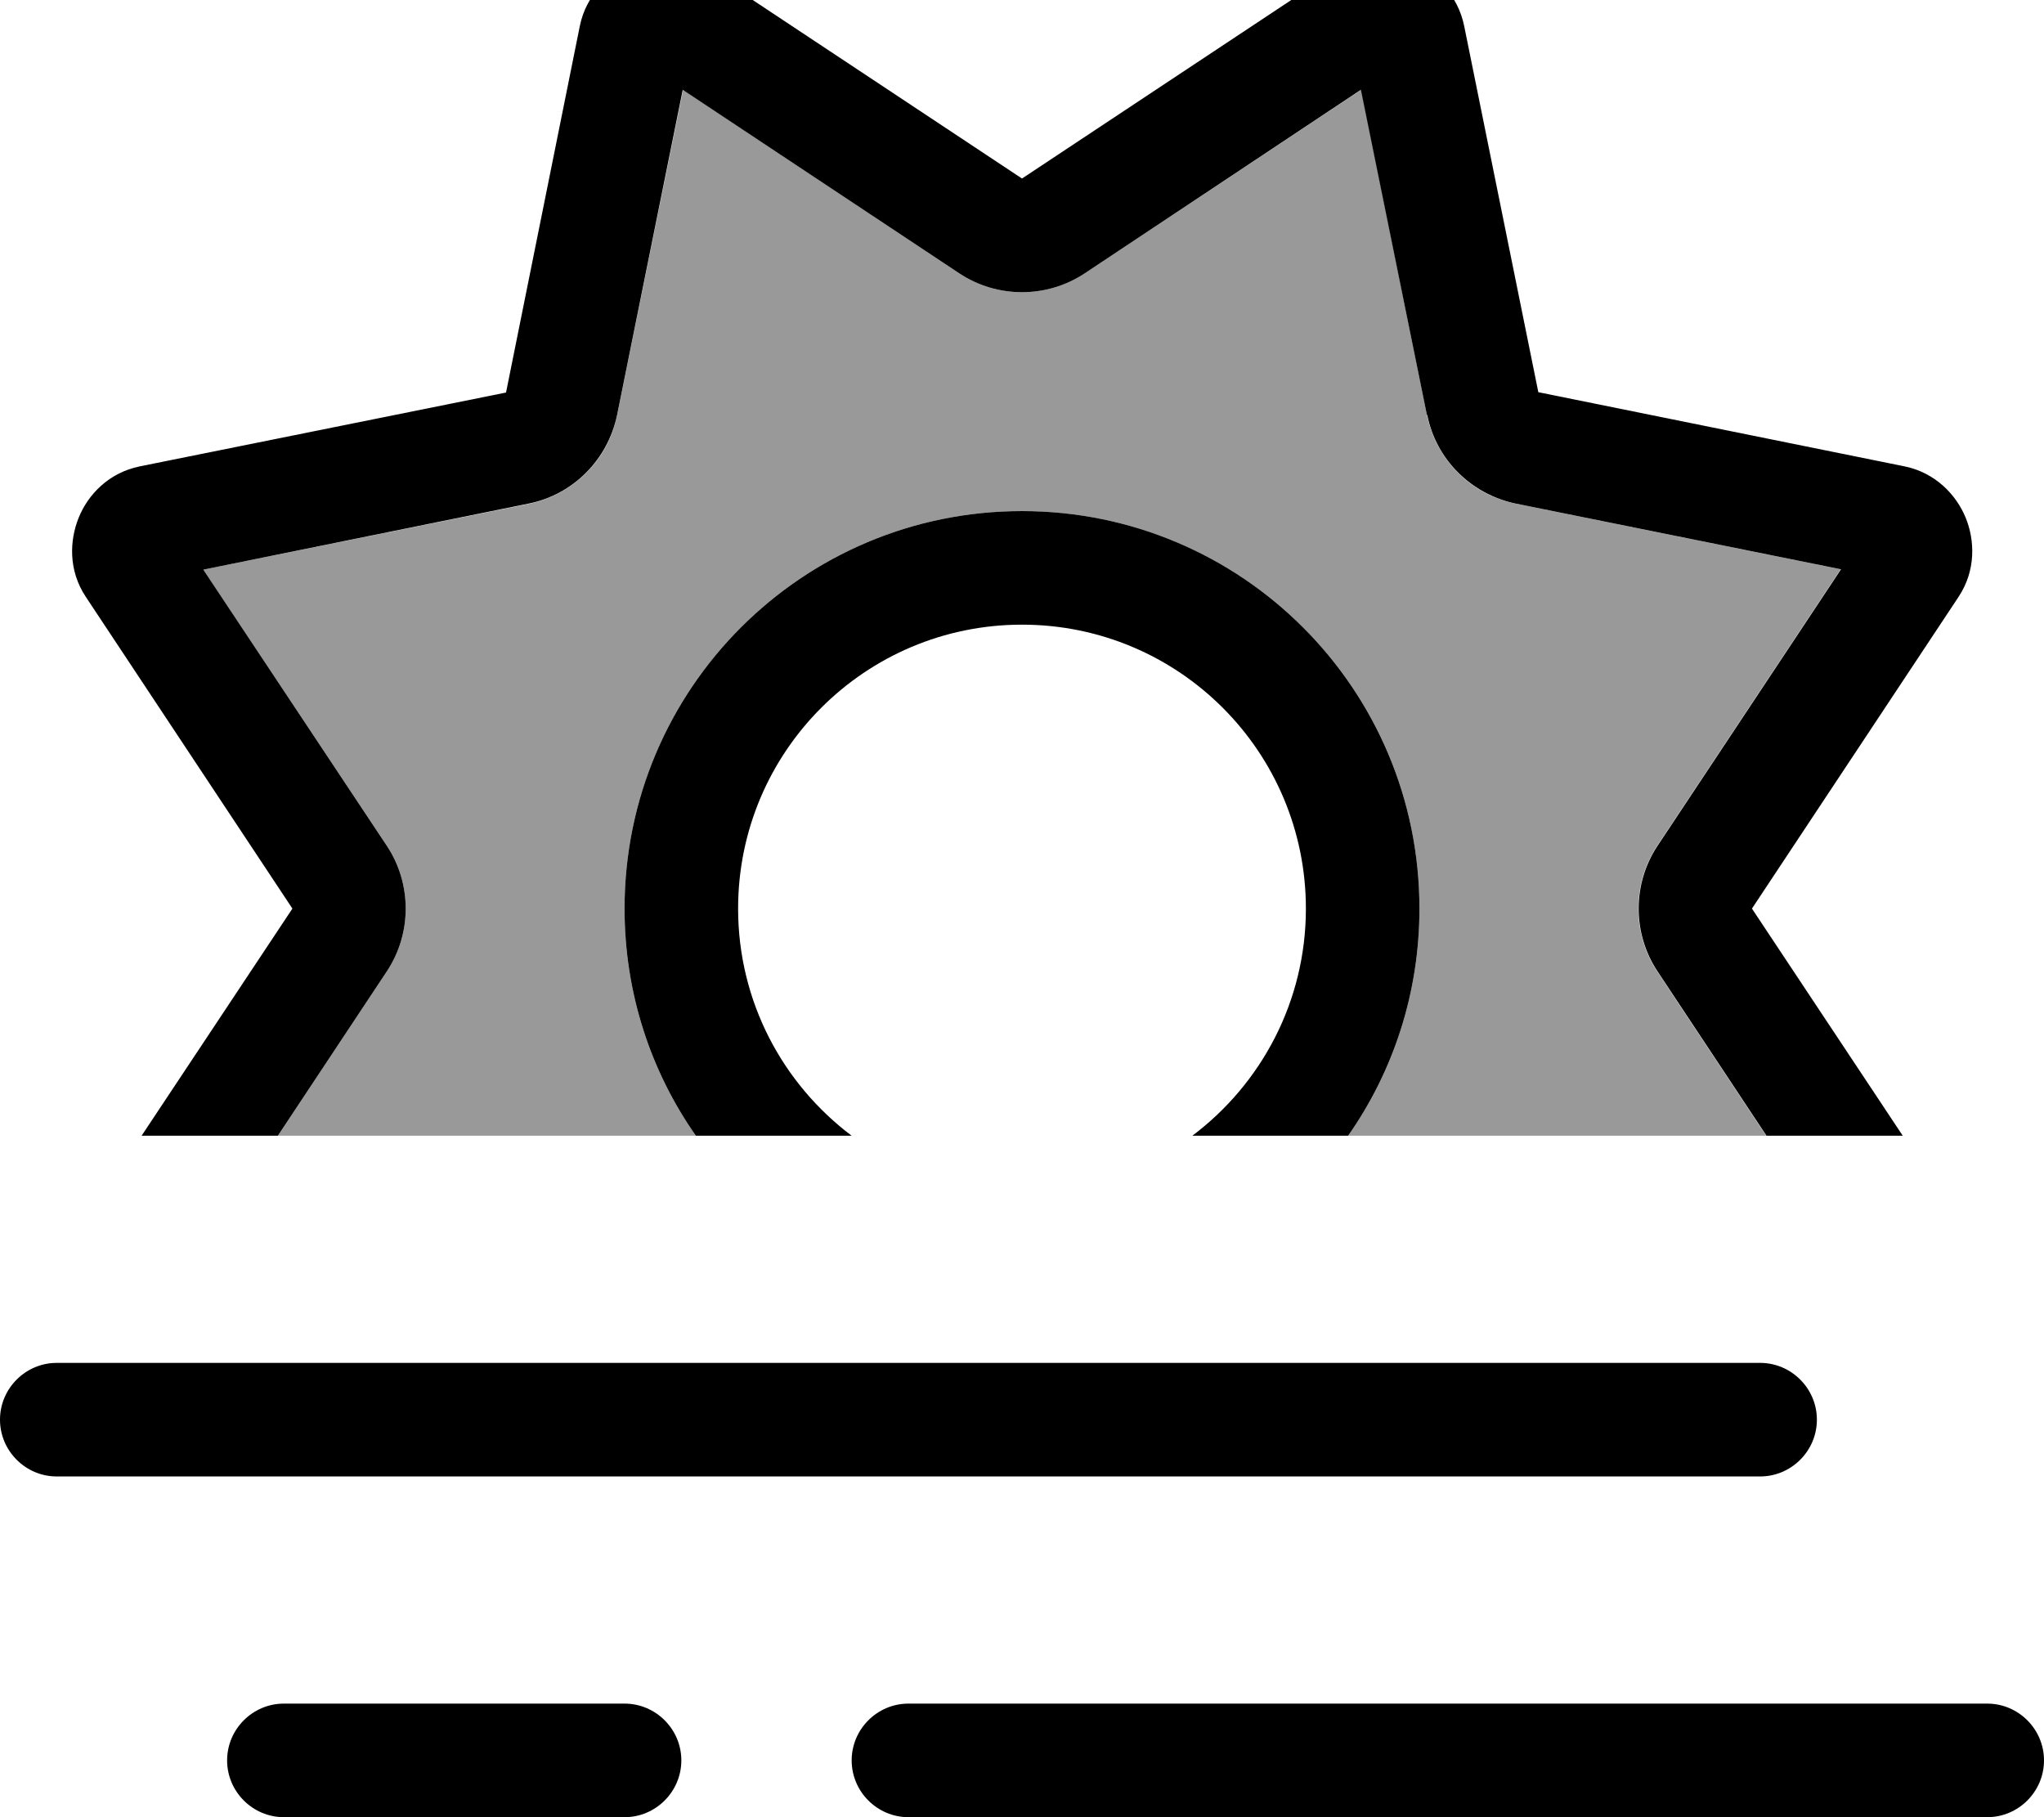 <svg xmlns="http://www.w3.org/2000/svg" viewBox="0 0 576 512"><!--! Font Awesome Pro 7.1.0 by @fontawesome - https://fontawesome.com License - https://fontawesome.com/license (Commercial License) Copyright 2025 Fonticons, Inc. --><path opacity=".4" fill="currentColor" d="M57.3 160.5l91.6-18.5c12.6-2.6 22.5-12.4 25-25L192.5 25.3 270.3 77c10.7 7.1 24.7 7.1 35.4 0l77.9-51.7 18.5 91.6c2.6 12.6 12.4 22.5 25 25l91.6 18.5-51.7 77.9c-7.1 10.7-7.1 24.7 0 35.4l30.7 46.3-117.8 0c12.7-18.1 20.1-40.2 20.1-64 0-61.9-50.1-112-112-112S176 194.1 176 256c0 23.8 7.4 45.9 20.1 64L78.3 320 109 273.7c7.1-10.7 7.1-24.7 0-35.4L57.3 160.5z"/><path fill="currentColor" d="M402.1 116.9L383.5 25.3 305.7 77c-10.7 7.1-24.7 7.1-35.4 0l-77.9-51.7-18.5 91.6c-2.6 12.6-12.4 22.5-25 25L57.3 160.5 109 238.3c7.1 10.7 7.1 24.7 0 35.4l-30.7 46.3-38.4 0 42.5-64-58.2-87.8c-5-7.5-4.6-16-2-22.4s8.4-12.6 17.2-14.4L142.6 110.6 163.4 7.3c1.8-8.8 8.1-14.6 14.4-17.2s14.9-3 22.4 2L288 50.3 375.8-7.9c7.5-5 16-4.6 22.4-2s12.6 8.4 14.4 17.2l20.9 103.2 103.2 20.9c8.8 1.8 14.6 8.1 17.2 14.4s3 14.9-2 22.4l-58.2 87.8 42.5 64-38.4 0-30.7-46.3c-7.1-10.7-7.1-24.7 0-35.4l51.7-77.9-91.6-18.5c-12.6-2.6-22.5-12.4-25-25zM400 256c0 23.8-7.4 45.9-20.1 64L336 320c19.4-14.6 32-37.8 32-64 0-44.2-35.8-80-80-80s-80 35.8-80 80c0 26.2 12.6 49.4 32 64l-43.9 0c-12.7-18.1-20.1-40.2-20.1-64 0-61.9 50.1-112 112-112s112 50.1 112 112zM512 400c0 8.8-7.2 16-16 16L16 416c-8.8 0-16-7.2-16-16s7.2-16 16-16l480 0c8.8 0 16 7.2 16 16zM64 496c0-8.8 7.2-16 16-16l96 0c8.8 0 16 7.2 16 16s-7.2 16-16 16l-96 0c-8.8 0-16-7.2-16-16zm176 0c0-8.8 7.2-16 16-16l304 0c8.8 0 16 7.2 16 16s-7.2 16-16 16l-304 0c-8.8 0-16-7.2-16-16z"/></svg>